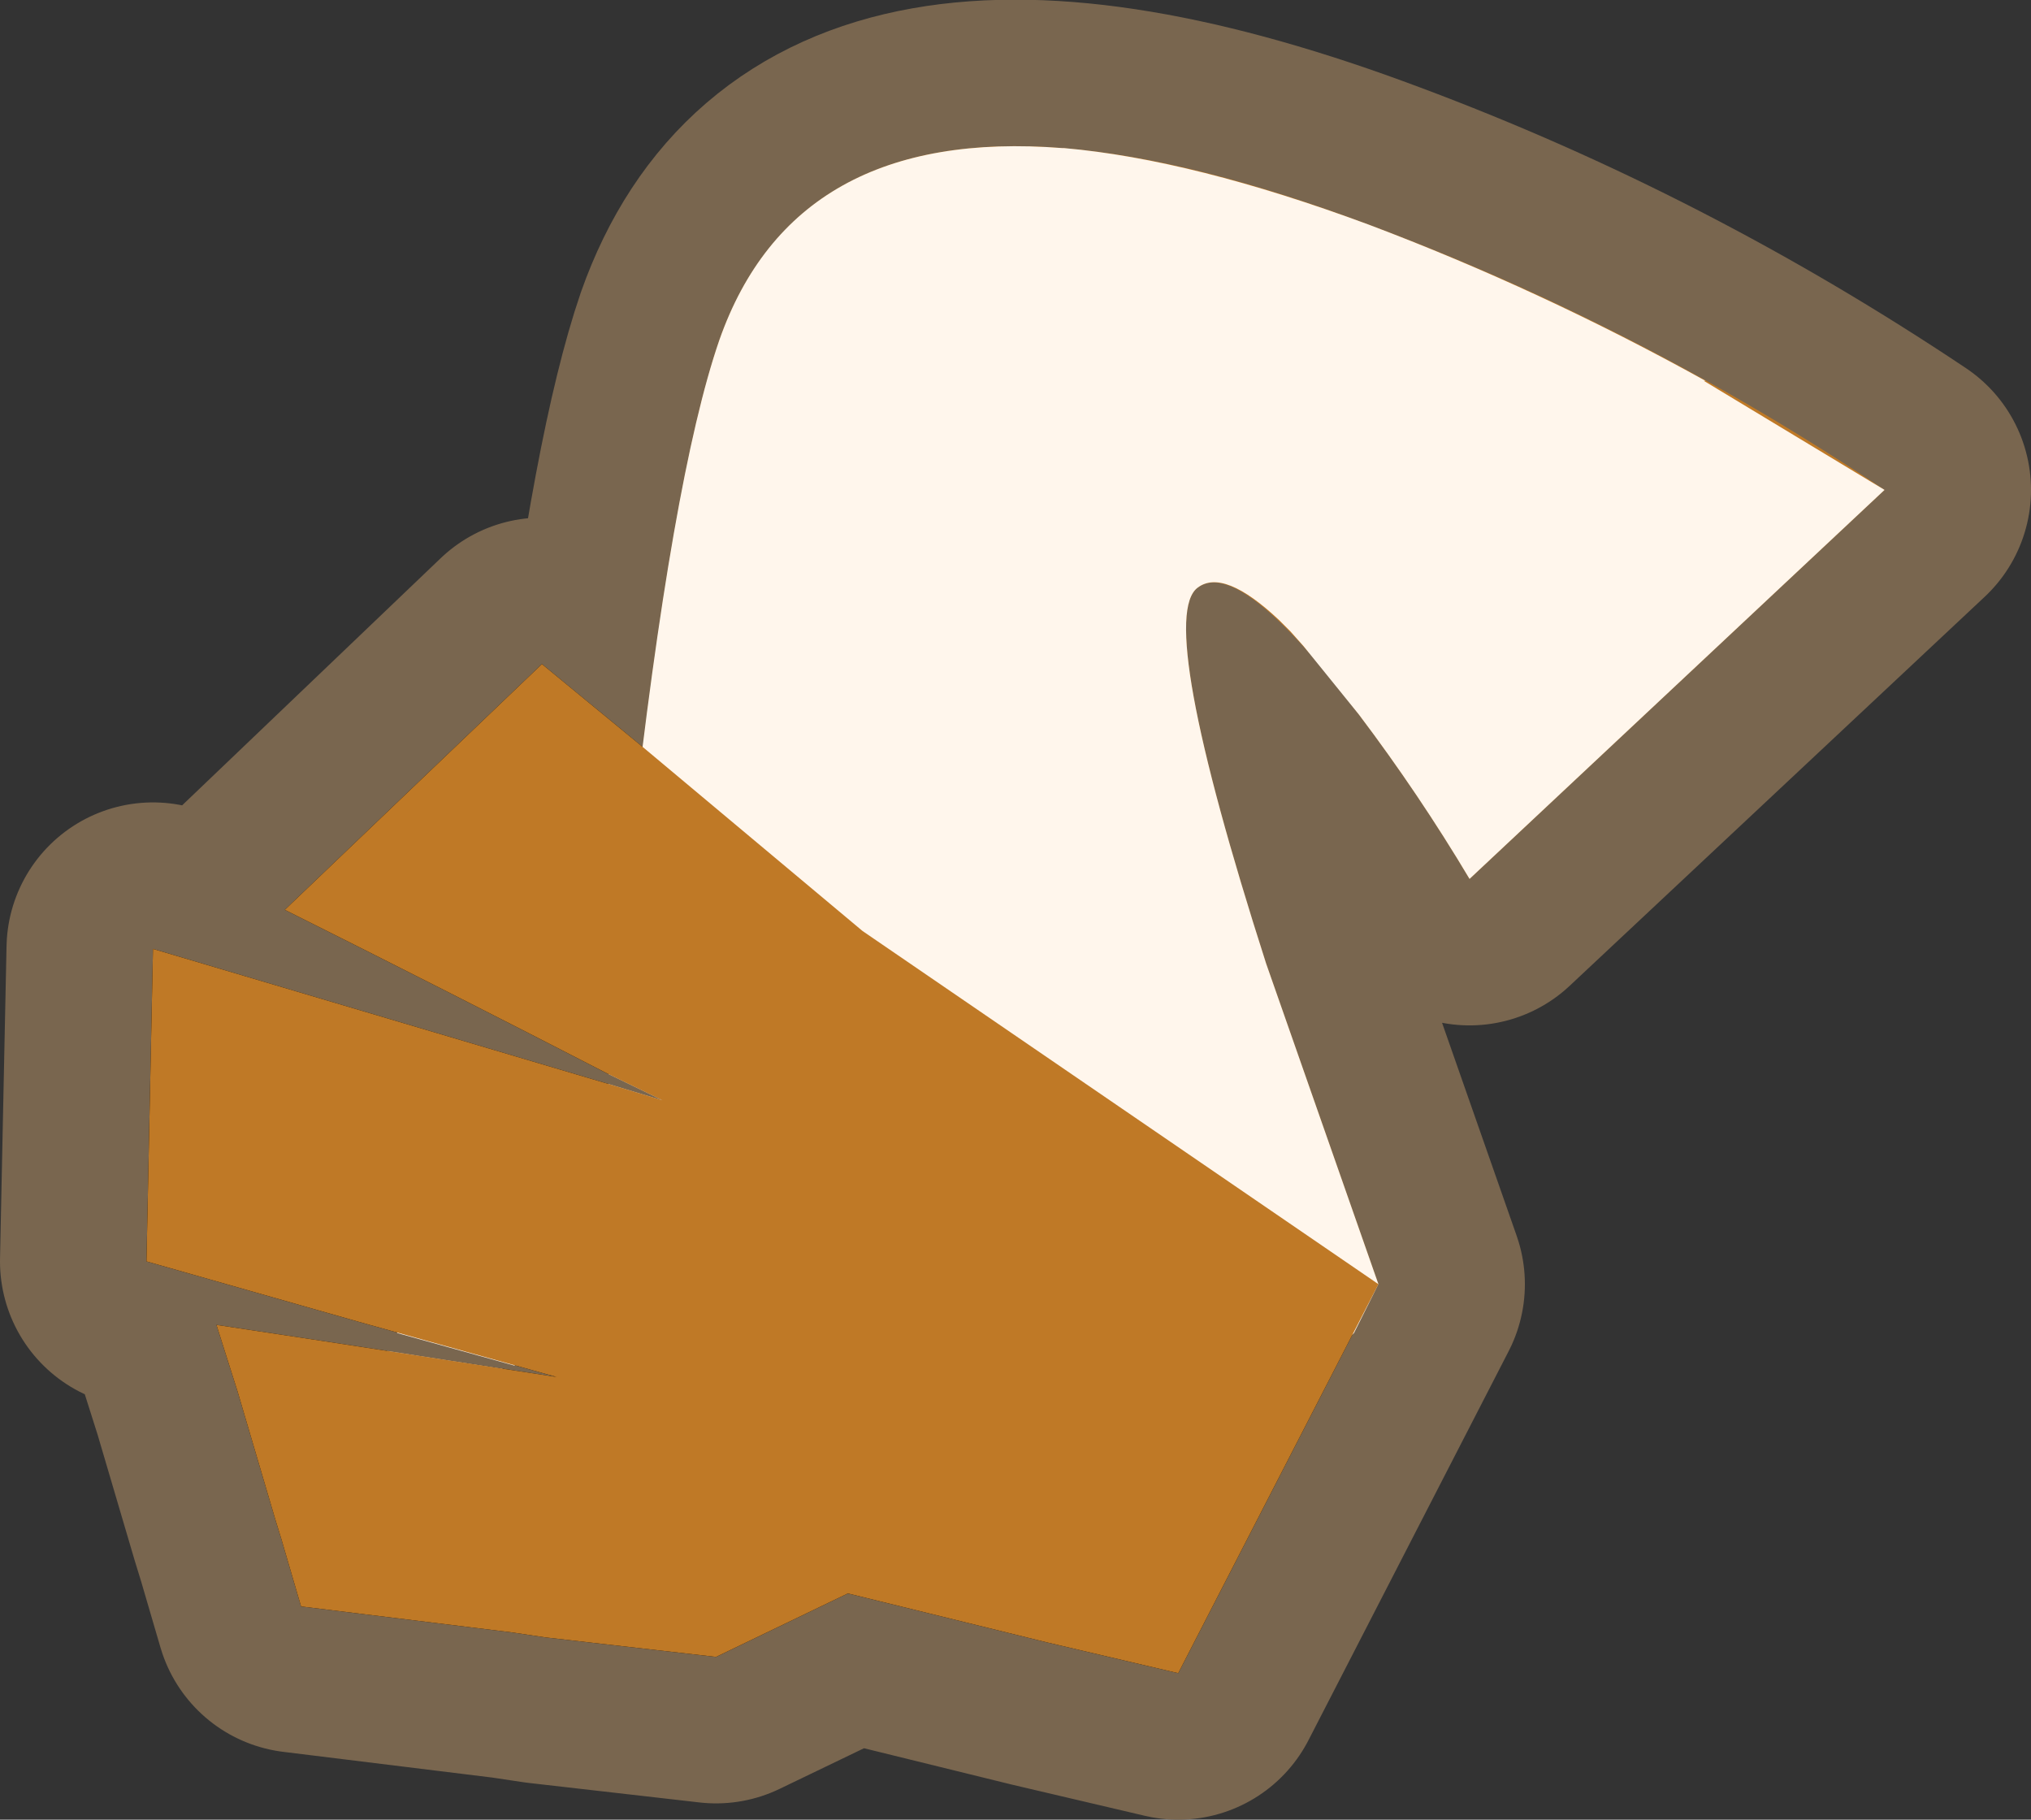 <?xml version="1.0" encoding="UTF-8" standalone="no"?>
<svg xmlns:xlink="http://www.w3.org/1999/xlink" height="55.9px" width="62.4px" xmlns="http://www.w3.org/2000/svg">
  <rect width="100%" height="100%" fill="#333333" stroke="none"/>
  <g transform="matrix(1.0, 0.0, 0.0, 1.0, 49.3, 14.2)">
    <path d="M-7.25 -7.3 Q1.05 -4.2 8.6 0.85 L-4.15 12.8 Q-5.7 10.2 -7.55 7.75 -11.2 2.9 -12.5 3.85 -13.8 4.8 -10.4 15.4 L-6.95 25.25 -13.1 37.2 -17.15 36.25 -23.25 34.75 -27.3 36.7 -32.55 36.1 -33.55 35.95 -40.05 35.15 -40.65 33.1 -40.85 32.45 -42.0 28.55 -42.65 26.5 -39.35 27.0 -32.2 28.1 -38.3 26.4 -44.8 24.55 -44.6 14.95 -30.6 19.1 -28.95 19.6 -30.6 18.8 Q-35.55 16.25 -40.55 13.75 L-32.65 6.2 -29.55 8.75 Q-28.45 -0.1 -27.2 -3.75 -23.75 -13.5 -7.25 -7.3" fill="#79664f" fill-rule="evenodd" stroke="none"/>
    <path d="M-7.25 -7.3 Q1.05 -4.2 8.6 0.85 L-4.15 12.8 Q-5.7 10.2 -7.55 7.75 -11.2 2.9 -12.5 3.85 -13.8 4.8 -10.4 15.4 L-6.95 25.25 -13.1 37.2 -17.15 36.25 -23.25 34.75 -27.3 36.7 -32.55 36.1 -33.55 35.95 -40.05 35.15 -40.65 33.1 -40.85 32.45 -42.0 28.55 -42.65 26.5 -39.35 27.0 -32.2 28.1 -38.3 26.4 -44.8 24.55 -44.6 14.95 -30.6 19.1 -28.95 19.6 -30.6 18.8 Q-35.55 16.25 -40.55 13.75 L-32.65 6.2 -29.55 8.75 Q-28.45 -0.1 -27.2 -3.75 -23.75 -13.5 -7.25 -7.3 Z" fill="none" stroke="#79664f" stroke-linecap="round" stroke-linejoin="round" stroke-width="9.0"/>
    <path d="M-29.55 8.75 Q-28.45 -0.1 -27.2 -3.75 -23.75 -13.5 -7.25 -7.3 1.05 -4.2 8.6 0.85 L-4.15 12.8 Q-5.7 10.2 -7.55 7.75 -11.2 2.9 -12.5 3.85 -13.8 4.8 -10.4 15.4 L-6.95 25.25 -22.8 14.4 -29.55 8.75" fill="#bf7926" fill-rule="evenodd" stroke="none"/>
    <path d="M-6.95 25.25 L-13.1 37.2 -17.15 36.25 -23.25 34.75 -27.3 36.7 -32.55 36.1 -33.55 35.95 -40.05 35.15 -40.65 33.1 -40.85 32.45 -42.0 28.55 -42.65 26.5 -39.35 27.0 -32.2 28.1 -38.3 26.4 -44.8 24.55 -44.6 14.95 -30.6 19.1 -28.95 19.6 -30.6 18.8 Q-35.55 16.25 -40.55 13.75 L-32.65 6.2 -29.55 8.75 -22.8 14.4 -6.95 25.25" fill="#000000" fill-rule="evenodd" stroke="none"/>
    <path d="M3.05 -2.5 L8.6 0.85 -4.15 12.8 Q-5.7 10.2 -7.55 7.75 L-9.25 5.65 -9.65 5.2 -9.4 5.45 -10.0 4.85 Q-11.7 3.25 -12.5 3.85 -13.8 4.8 -10.4 15.4 L-6.95 25.25 -7.7 26.75 -15.3 34.35 Q-14.75 30.85 -13.4 27.3 -18.15 31.55 -24.2 34.55 -23.75 30.25 -21.8 26.15 -26.95 30.45 -33.15 33.15 -31.35 28.95 -27.8 25.45 L-33.5 27.75 -37.1 26.75 -35.95 25.0 -30.85 22.0 -30.8 21.7 -30.8 21.4 -30.6 19.1 -28.95 19.6 -30.6 18.8 -29.9 11.65 Q-28.65 0.45 -27.2 -3.75 -24.9 -10.3 -16.65 -9.65 L-16.6 -9.65 Q-12.65 -9.3 -7.25 -7.3 -1.95 -5.3 3.1 -2.5 L3.05 -2.5 M-37.4 27.3 L-33.85 27.85 -38.15 29.05 -37.4 27.3 M-33.75 27.85 L-33.7 27.8 -33.75 27.85" fill="#fff6ec" fill-rule="evenodd" stroke="none"/>
    <path d="M-28.95 19.6 L-30.6 18.8 Q-35.55 16.25 -40.55 13.75 L-32.65 6.2 -29.55 8.75 -22.8 14.4 -6.95 25.25 -13.1 37.2 -17.15 36.25 -23.25 34.75 -27.3 36.7 -32.55 36.1 -33.55 35.95 -40.05 35.15 -40.65 33.1 -40.85 32.45 -42.0 28.55 -42.65 26.5 -39.35 27.0 -32.2 28.1 -38.3 26.4 -44.8 24.55 -44.6 14.95 -30.6 19.1 -28.95 19.6" fill="#bf7926" fill-rule="evenodd" stroke="none"/>
  </g>
</svg>
